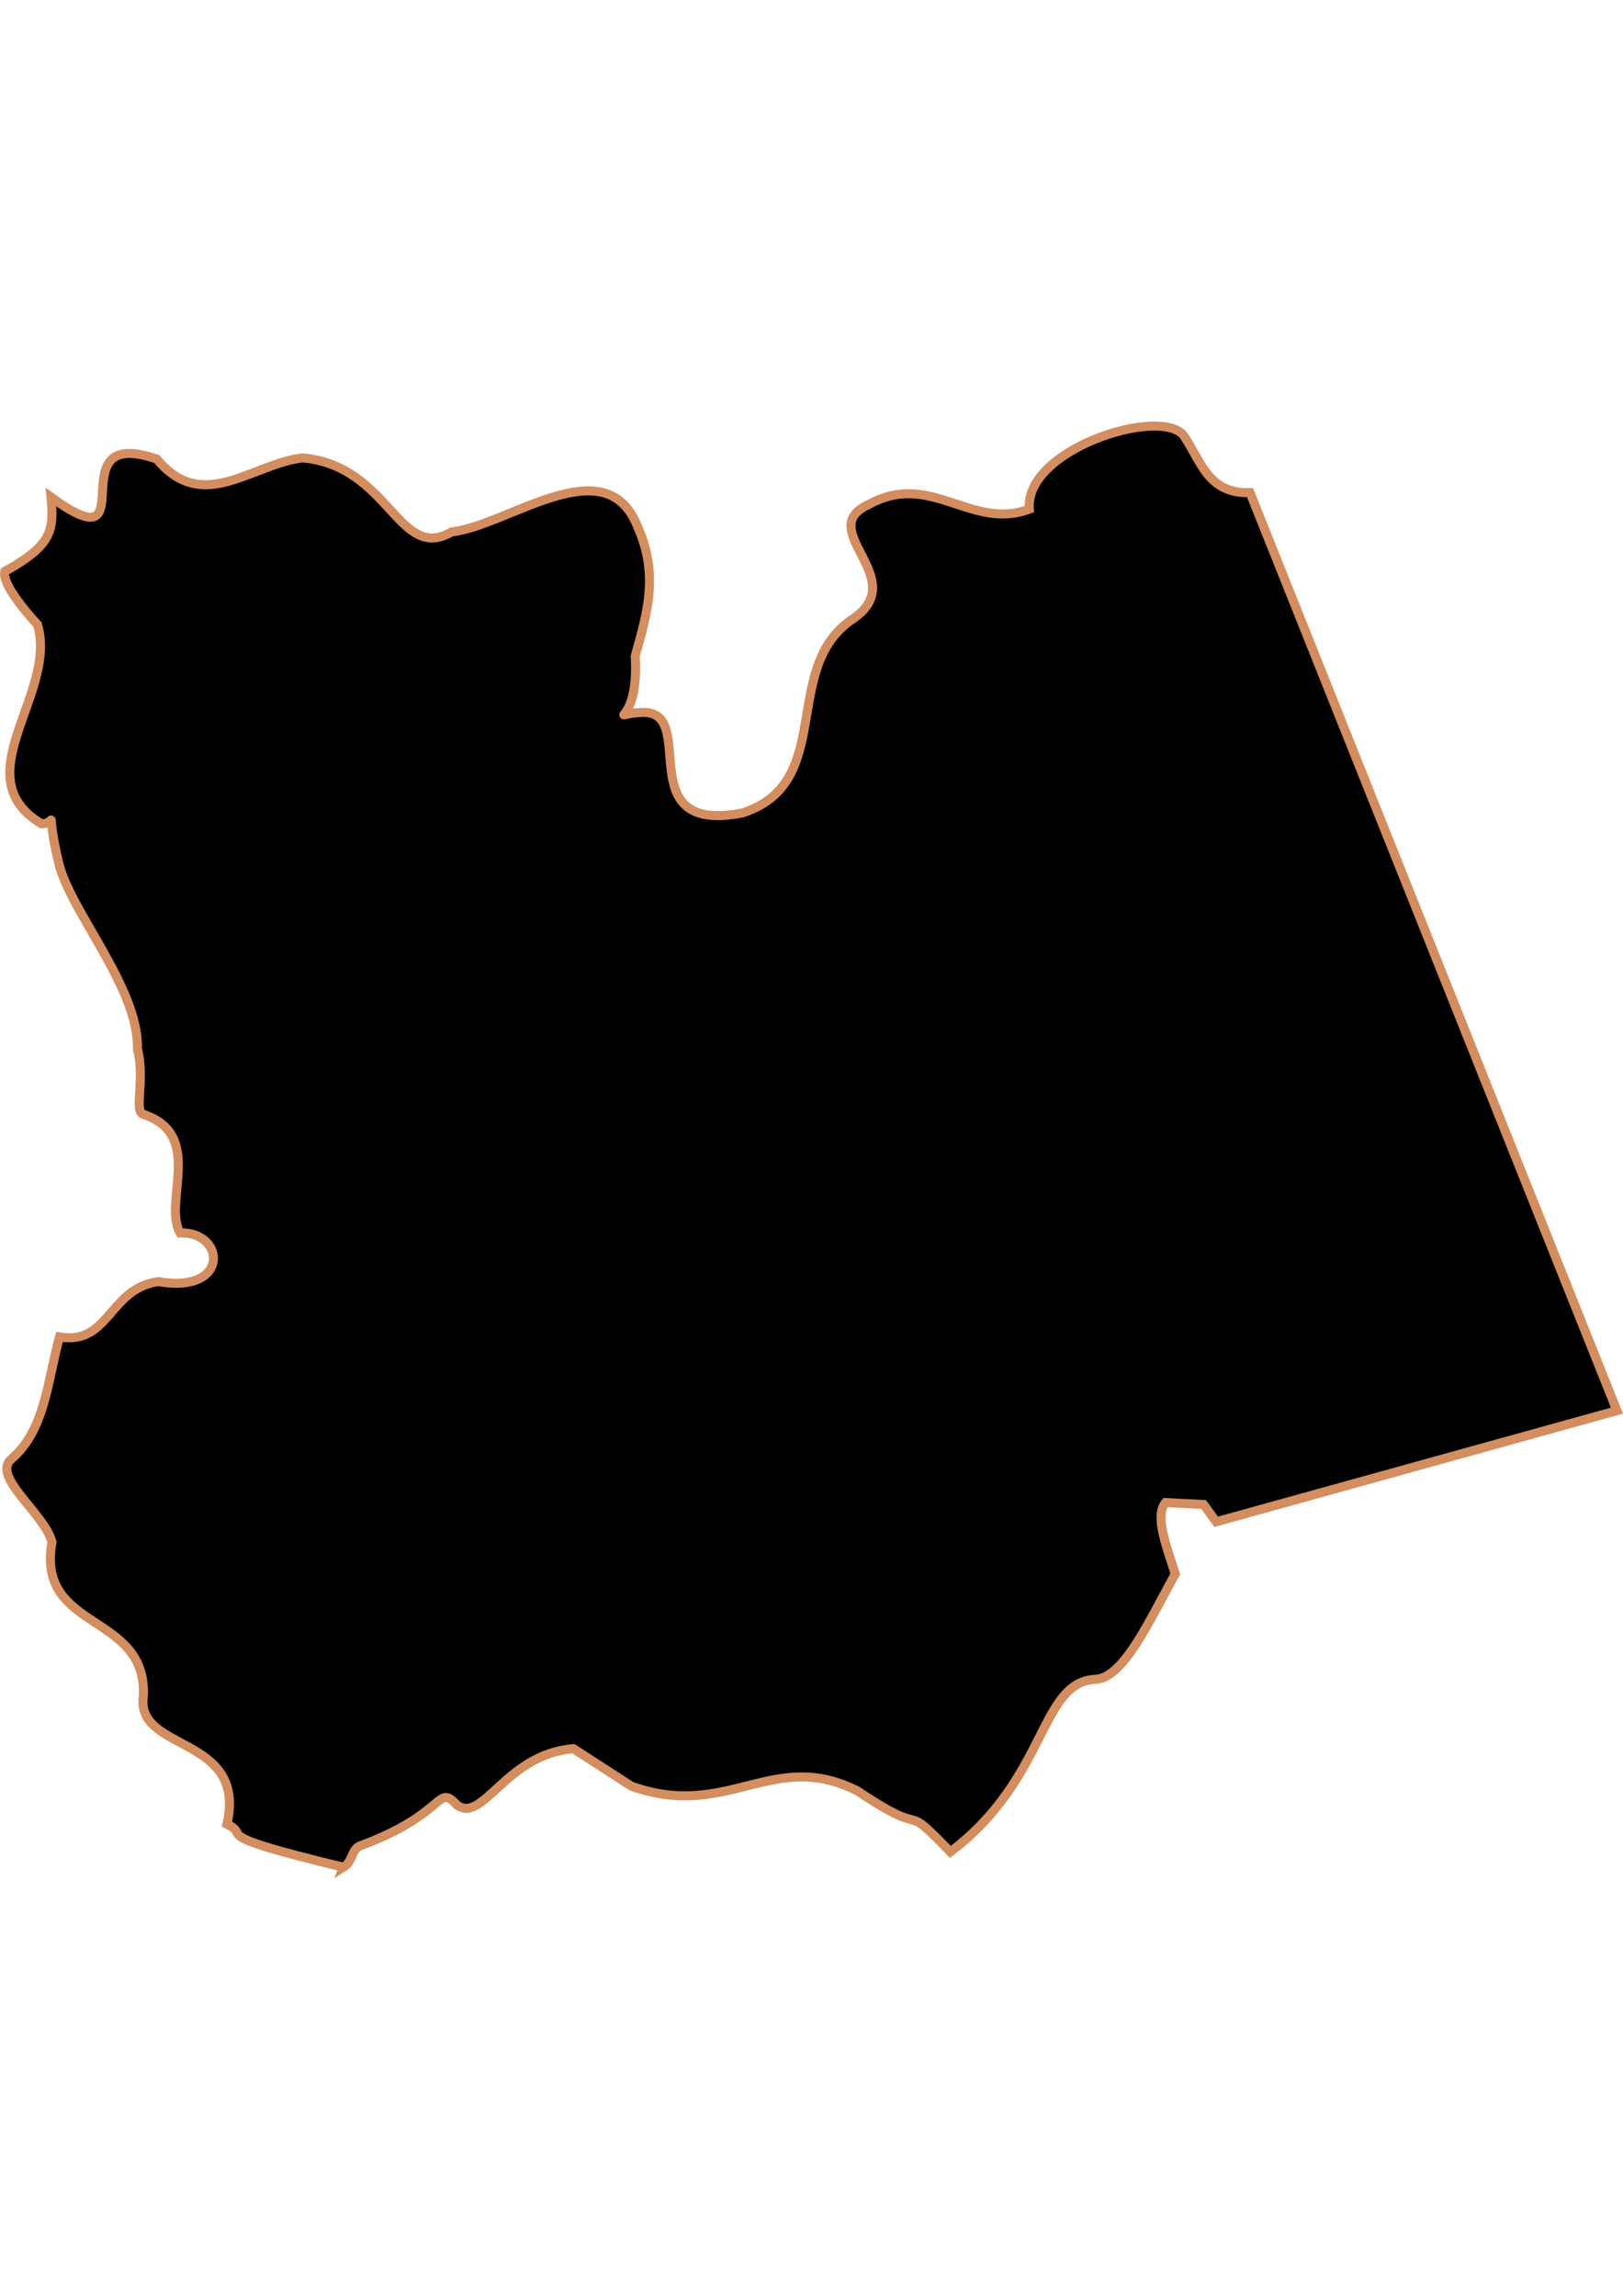 <?xml version="1.0" encoding="UTF-8" standalone="no"?>
<!-- Created with Inkscape (http://www.inkscape.org/) -->

<svg
   width="210mm"
   height="297mm"
   viewBox="0 0 210 297"
   version="1.1"
   id="svg1283"
   inkscape:version="1.1.2 (b8e25be833, 2022-02-05)"
   sodipodi:docname="vector.svg"
   xmlns:inkscape="http://www.inkscape.org/namespaces/inkscape"
   xmlns:sodipodi="http://sodipodi.sourceforge.net/DTD/sodipodi-0.dtd"
   xmlns="http://www.w3.org/2000/svg"
   xmlns:svg="http://www.w3.org/2000/svg">
  <sodipodi:namedview
     id="namedview1285"
     pagecolor="#ffffff"
     bordercolor="#666666"
     borderopacity="1.0"
     inkscape:pageshadow="2"
     inkscape:pageopacity="0.0"
     inkscape:pagecheckerboard="0"
     inkscape:document-units="mm"
     showgrid="false"
     inkscape:zoom="0.52347032"
     inkscape:cx="155.69173"
     inkscape:cy="611.30496"
     inkscape:window-width="1920"
     inkscape:window-height="1017"
     inkscape:window-x="-8"
     inkscape:window-y="-8"
     inkscape:window-maximized="1"
     inkscape:current-layer="layer1" />
  <defs
     id="defs1280" />
  <g
     inkscape:label="Capa 1"
     inkscape:groupmode="layer"
     id="layer1">
    <path
       id="Lampa"
       style="fill:#000000;fill-opacity:1;fill-rule:evenodd;stroke:#d38d5f;stroke-width:1.169px;stroke-linecap:butt;stroke-linejoin:miter;stroke-opacity:1"
       d="m 44.44,241.56 c 1.251,-0.769 1.023,-2.348 2.177,-2.774 11.327,-4.186 9.819,-8.165 12.542,-5.248 3.382,2.382 6.281,-6.621 15.031,-7.321 l 7.492,4.845 c 12.478,4.499 18.335,-4.95 29.293,0.641 9.892,6.655 5.078,0.695 11.992,7.872 12.719,-9.617 11.495,-22.06 18.857,-22.336 3.587,-0.239 6.89,-7.586 10.245,-13.628 -1.172,-3.641 -2.688,-7.539 -1.265,-9.233 l 4.933,0.253 1.624,2.239 51.855,-14.38 -47.474,-118.76 c -5.558,0.199 -6.404,-4.313 -8.63,-7.446 -3.141,-3.683 -20.577,1.865 -19.927,9.58 -7.492,2.83 -12.807,-5.044 -20.774,-0.599 -7.331,3.287 5.937,9.739 -2.337,14.986 -9.058,6.425 -1.995,21.06 -14.019,24.917 -14.813,2.894 -5.425,-13.331 -12.996,-13 -5.055,0.222 -0.3,2.196 -0.87,-7.288 1.613,-5.727 3.077,-10.649 0.256,-16.873 -4.143,-10.197 -16.695,-0.01 -23.997,0.806 -6.941,3.997 -7.975,-8.58 -19.307,-9.576 -6.644,0.79 -12.933,7.308 -18.844,0.154 -13.255,-4.572 -0.939,14.162 -13.695,4.923 0.406,4.337 0.116,6.221 -5.976,9.61 -0.392,1.562 2.57,5.082 4.223,6.877 2.679,8.93 -9.657,19.682 0.519,25.771 2.281,-0.029 0.358,-2.797 2.219,5.041 1.5,6.319 10.39,16.192 10.194,24.055 1.024,4.113 -0.498,8.075 0.749,8.484 8.02,2.634 2.477,11.407 4.781,15.344 5.882,-0.188 6.475,7.937 -2.84,6.304 -6.396,0.882 -6.309,8.267 -12.773,7.152 -1.545,5.556 -1.82,12.032 -6.212,15.785 -2.668,2.28 4.295,7.068 5.238,10.762 -2.069,11.589 12.224,9.032 11.833,19.825 -1.178,7.44 13.462,5.004 10.81,16.657 3.364,1.629 -3.172,1.178 15.074,5.576 z"
       sodipodi:nodetypes="cscccccccccccccccccscccccccccscscccscccc"
       inkscape:label="#path5606" />
  </g>
</svg>
